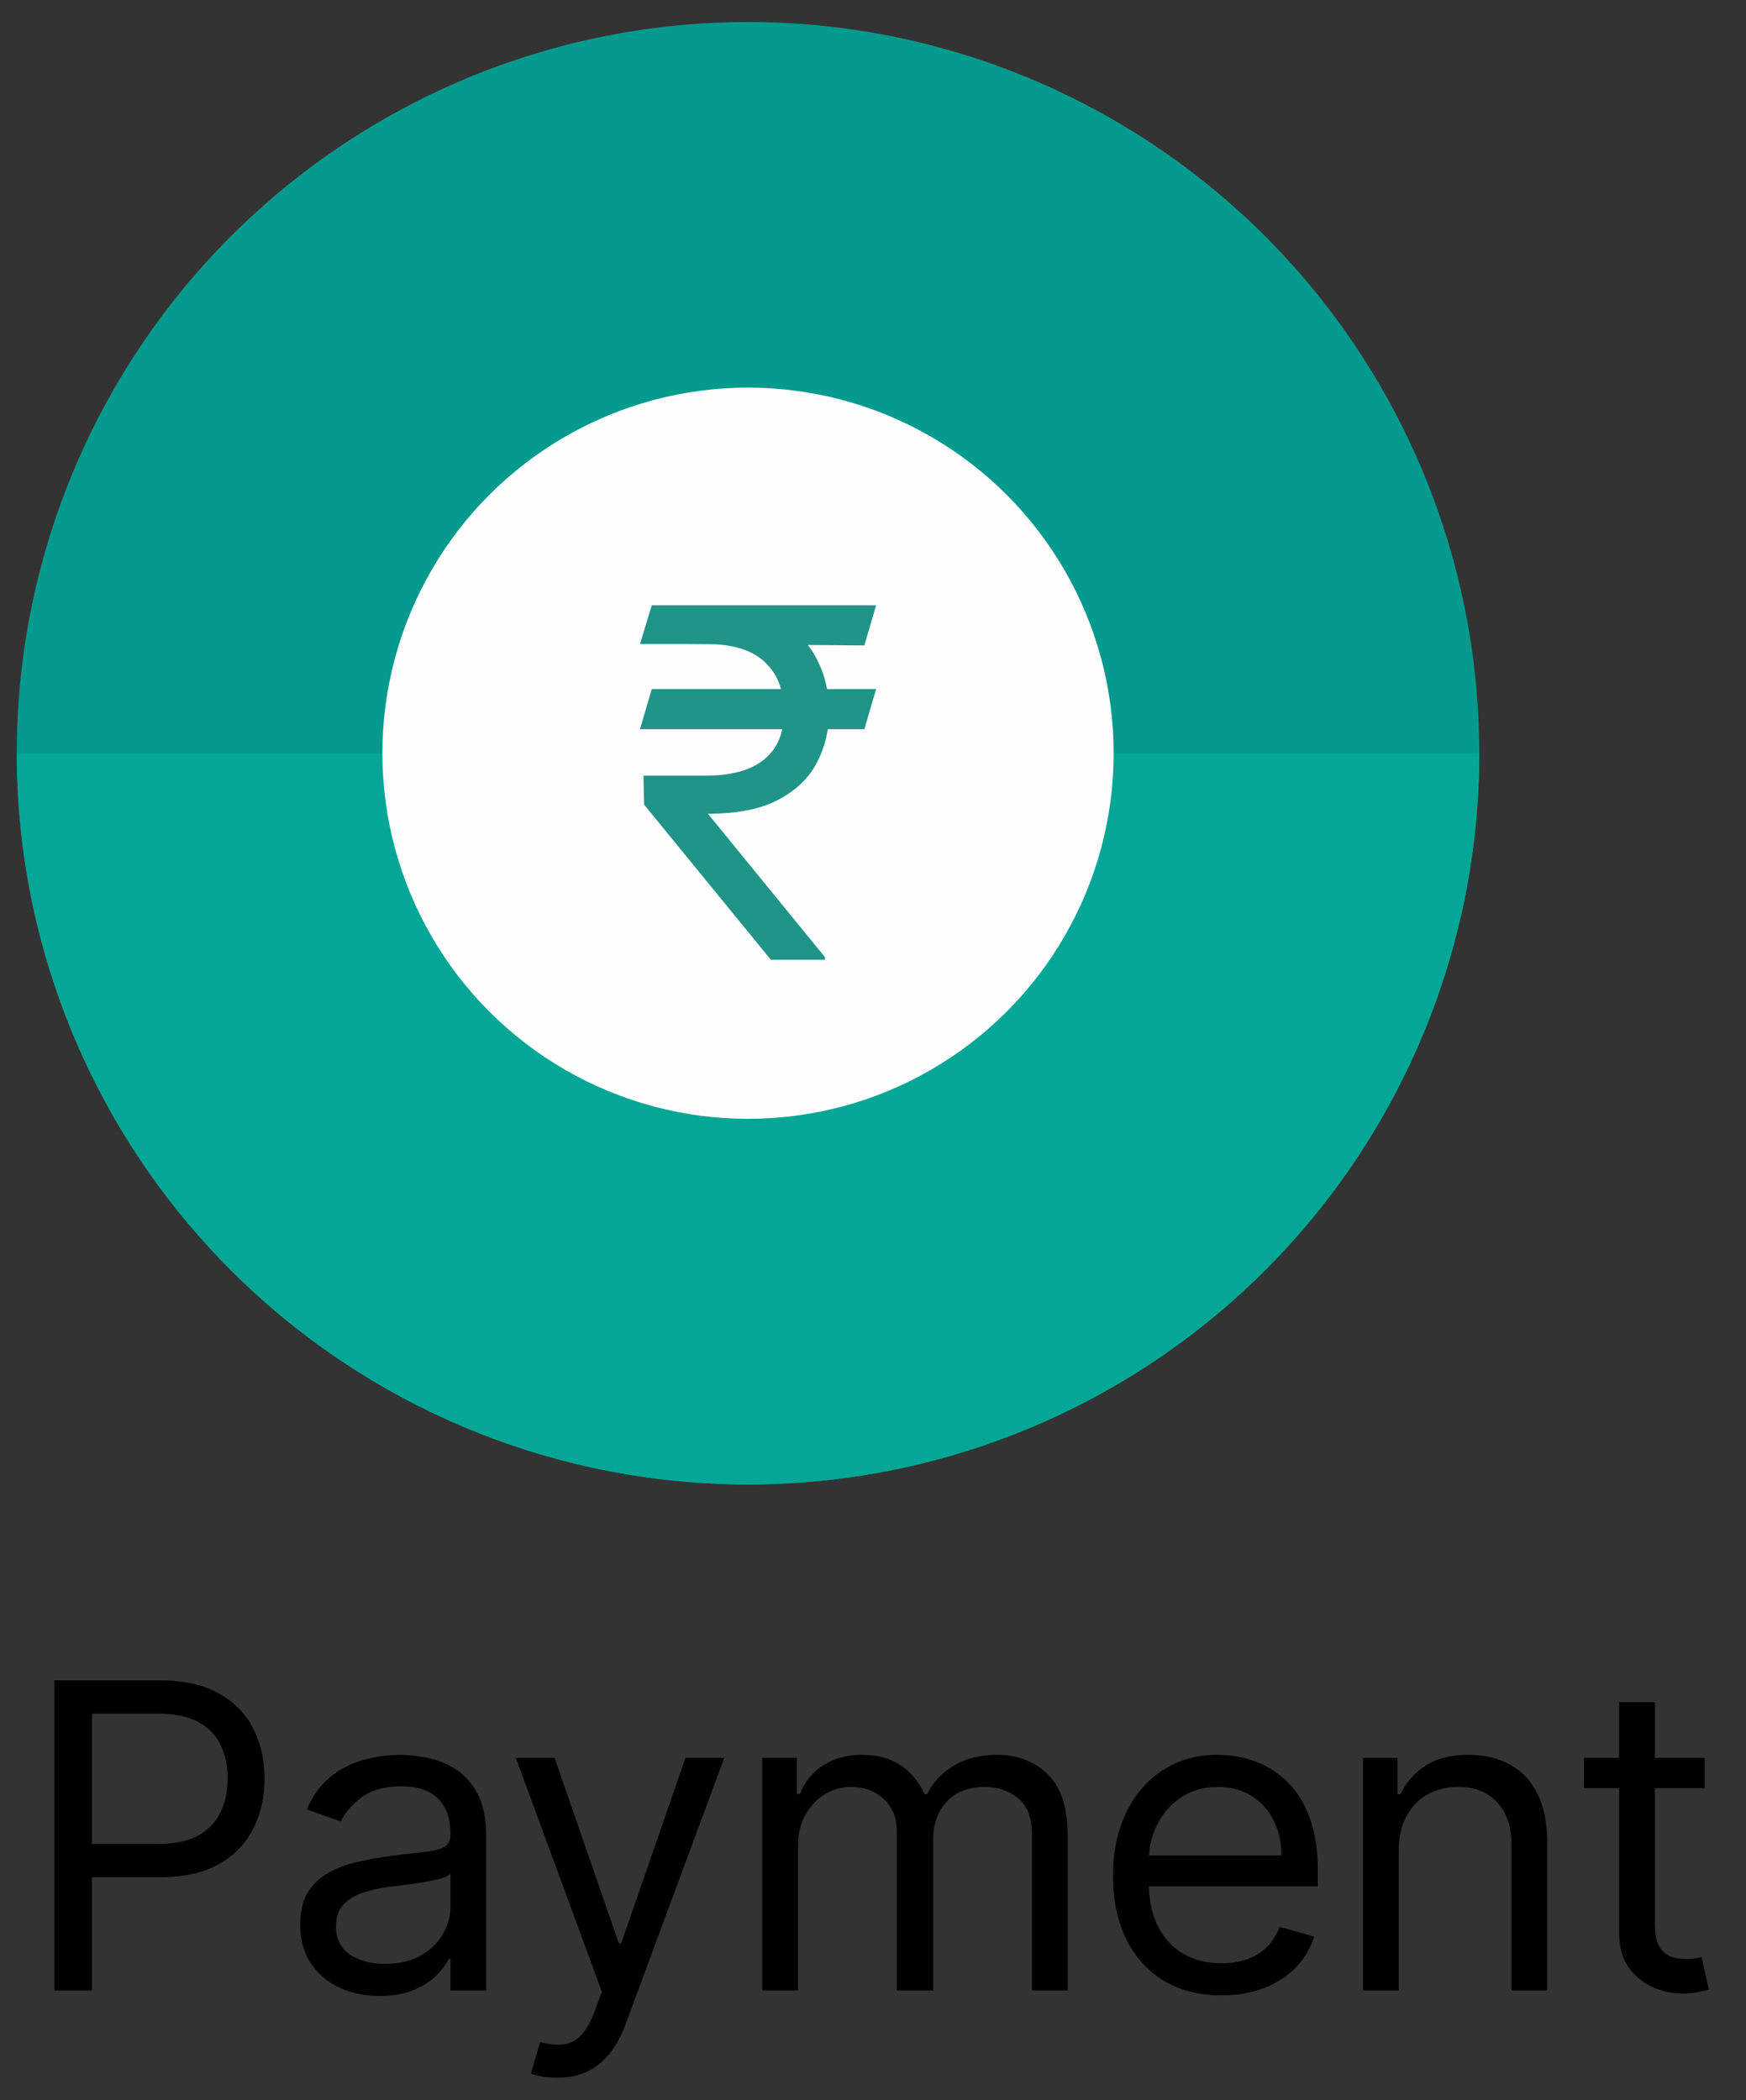 <svg width="69" height="83" viewBox="0 0 69 83" fill="none" xmlns="http://www.w3.org/2000/svg">
<rect x="0" y="0" width="69" height="83" fill="#333333" stroke="none"/>
<ellipse cx="29.561" cy="29.768" rx="28.898" ry="28.898" fill="#049A8E"/>
<path d="M58.459 29.768C58.459 33.563 57.711 37.321 56.259 40.827C54.807 44.333 52.678 47.519 49.995 50.202C47.311 52.886 44.126 55.014 40.62 56.467C37.114 57.919 33.356 58.666 29.561 58.666C25.766 58.666 22.008 57.919 18.502 56.467C14.996 55.014 11.81 52.886 9.127 50.202C6.443 47.519 4.315 44.333 2.863 40.827C1.41 37.321 0.663 33.563 0.663 29.768L29.561 29.768H58.459Z" fill="#04A796"/>
<ellipse cx="29.561" cy="29.768" rx="14.449" ry="14.449" fill="#FFFDFE"/>
<path d="M34.623 27.232L34.158 28.819H25.292L25.757 27.232H34.623ZM30.464 37.931L25.456 31.802L25.429 30.652H27.919C28.567 30.652 29.118 30.561 29.575 30.379C30.031 30.192 30.38 29.913 30.621 29.544C30.863 29.17 30.984 28.7 30.984 28.135C30.984 27.3 30.733 26.645 30.231 26.171C29.73 25.692 28.959 25.453 27.919 25.453H25.292L25.757 23.92H27.919C29.032 23.92 29.944 24.105 30.655 24.474C31.372 24.839 31.901 25.341 32.243 25.98C32.589 26.614 32.763 27.332 32.763 28.135C32.763 28.86 32.603 29.528 32.284 30.139C31.969 30.746 31.463 31.234 30.765 31.603C30.072 31.973 29.155 32.157 28.015 32.157H27.974L32.598 37.822V37.931H30.464ZM34.623 23.92L34.158 25.508L27.18 25.453L27.645 23.92H34.623Z" fill="#209487"/>
<path d="M2.147 78.666V66.406H6.29C7.252 66.406 8.038 66.58 8.648 66.927C9.263 67.27 9.718 67.735 10.013 68.322C10.309 68.909 10.456 69.563 10.456 70.285C10.456 71.008 10.309 71.664 10.013 72.255C9.722 72.846 9.271 73.317 8.66 73.668C8.05 74.015 7.268 74.189 6.314 74.189H3.345V72.872H6.266C6.924 72.872 7.453 72.758 7.852 72.53C8.251 72.303 8.541 71.996 8.72 71.609C8.904 71.217 8.996 70.776 8.996 70.285C8.996 69.795 8.904 69.356 8.72 68.969C8.541 68.582 8.249 68.278 7.846 68.059C7.443 67.835 6.908 67.724 6.242 67.724H3.632V78.666H2.147ZM15.001 78.882C14.418 78.882 13.889 78.772 13.414 78.552C12.94 78.329 12.562 78.008 12.283 77.589C12.004 77.166 11.864 76.655 11.864 76.056C11.864 75.529 11.968 75.102 12.175 74.775C12.383 74.444 12.66 74.185 13.007 73.997C13.354 73.809 13.738 73.67 14.157 73.578C14.58 73.482 15.005 73.406 15.432 73.35C15.991 73.279 16.443 73.225 16.791 73.189C17.142 73.149 17.397 73.083 17.557 72.991C17.721 72.9 17.802 72.74 17.802 72.512V72.465C17.802 71.874 17.641 71.415 17.317 71.088C16.998 70.76 16.513 70.597 15.863 70.597C15.188 70.597 14.659 70.745 14.276 71.04C13.893 71.335 13.624 71.65 13.468 71.986L12.127 71.507C12.367 70.948 12.686 70.513 13.085 70.202C13.488 69.886 13.927 69.667 14.402 69.543C14.881 69.416 15.352 69.352 15.815 69.352C16.11 69.352 16.449 69.388 16.832 69.46C17.22 69.527 17.593 69.669 17.952 69.885C18.315 70.1 18.616 70.425 18.856 70.86C19.095 71.295 19.215 71.878 19.215 72.608V78.666H17.802V77.421H17.73C17.635 77.621 17.475 77.834 17.252 78.062C17.028 78.289 16.731 78.483 16.36 78.642C15.989 78.802 15.536 78.882 15.001 78.882ZM15.216 77.613C15.775 77.613 16.246 77.503 16.629 77.283C17.016 77.064 17.307 76.781 17.503 76.433C17.703 76.086 17.802 75.721 17.802 75.338V74.045C17.742 74.117 17.611 74.183 17.407 74.242C17.208 74.298 16.976 74.348 16.713 74.392C16.453 74.432 16.2 74.468 15.953 74.5C15.709 74.528 15.512 74.552 15.36 74.572C14.993 74.62 14.649 74.697 14.33 74.805C14.015 74.909 13.76 75.067 13.564 75.278C13.373 75.486 13.277 75.769 13.277 76.128C13.277 76.619 13.458 76.99 13.822 77.242C14.189 77.489 14.653 77.613 15.216 77.613ZM22.013 82.114C21.774 82.114 21.56 82.094 21.372 82.054C21.185 82.019 21.055 81.983 20.983 81.947L21.343 80.701C21.686 80.789 21.989 80.821 22.253 80.797C22.516 80.773 22.749 80.656 22.953 80.444C23.16 80.237 23.35 79.899 23.521 79.433L23.785 78.714L20.385 69.471H21.917L24.455 76.799H24.551L27.089 69.471H28.622L24.719 80.007C24.543 80.482 24.326 80.875 24.066 81.186C23.807 81.502 23.506 81.735 23.162 81.887C22.823 82.038 22.44 82.114 22.013 82.114ZM30.125 78.666V69.471H31.49V70.908H31.61C31.801 70.417 32.111 70.036 32.538 69.765C32.965 69.489 33.477 69.352 34.076 69.352C34.683 69.352 35.188 69.489 35.591 69.765C35.998 70.036 36.315 70.417 36.542 70.908H36.638C36.874 70.433 37.227 70.056 37.698 69.777C38.169 69.493 38.733 69.352 39.392 69.352C40.214 69.352 40.886 69.609 41.409 70.124C41.932 70.635 42.193 71.431 42.193 72.512V78.666H40.781V72.512C40.781 71.834 40.595 71.349 40.224 71.058C39.853 70.766 39.416 70.621 38.913 70.621C38.267 70.621 37.766 70.816 37.41 71.207C37.055 71.594 36.878 72.085 36.878 72.68V78.666H35.441V72.369C35.441 71.846 35.271 71.425 34.932 71.106C34.593 70.782 34.156 70.621 33.621 70.621C33.254 70.621 32.911 70.719 32.592 70.914C32.276 71.11 32.021 71.381 31.825 71.728C31.634 72.071 31.538 72.469 31.538 72.919V78.666H30.125ZM48.27 78.858C47.384 78.858 46.62 78.662 45.978 78.271C45.339 77.876 44.846 77.325 44.499 76.619C44.156 75.909 43.984 75.082 43.984 74.141C43.984 73.199 44.156 72.369 44.499 71.65C44.846 70.928 45.329 70.365 45.948 69.962C46.57 69.555 47.297 69.352 48.127 69.352C48.606 69.352 49.078 69.431 49.545 69.591C50.012 69.751 50.437 70.01 50.821 70.369C51.204 70.725 51.509 71.195 51.736 71.782C51.964 72.369 52.078 73.091 52.078 73.949V74.548H44.99V73.326H50.641C50.641 72.808 50.537 72.345 50.33 71.938C50.126 71.531 49.835 71.209 49.456 70.974C49.081 70.739 48.638 70.621 48.127 70.621C47.564 70.621 47.077 70.76 46.666 71.04C46.259 71.315 45.946 71.674 45.726 72.117C45.507 72.56 45.397 73.035 45.397 73.542V74.356C45.397 75.051 45.517 75.639 45.756 76.122C46 76.601 46.337 76.966 46.768 77.218C47.199 77.465 47.7 77.589 48.27 77.589C48.642 77.589 48.977 77.537 49.276 77.433C49.579 77.325 49.841 77.166 50.06 76.954C50.28 76.739 50.449 76.471 50.569 76.152L51.934 76.535C51.79 76.998 51.549 77.405 51.21 77.756C50.87 78.103 50.451 78.375 49.953 78.57C49.454 78.762 48.893 78.858 48.27 78.858ZM55.278 73.135V78.666H53.865V69.471H55.23V70.908H55.35C55.566 70.441 55.893 70.066 56.332 69.783C56.771 69.495 57.337 69.352 58.032 69.352C58.654 69.352 59.199 69.479 59.666 69.735C60.133 69.986 60.496 70.369 60.755 70.884C61.015 71.395 61.145 72.041 61.145 72.824V78.666H59.732V72.919C59.732 72.197 59.544 71.634 59.169 71.231C58.794 70.824 58.279 70.621 57.625 70.621C57.174 70.621 56.771 70.719 56.416 70.914C56.064 71.11 55.787 71.395 55.584 71.77C55.38 72.145 55.278 72.6 55.278 73.135ZM67.364 69.471V70.669H62.599V69.471H67.364ZM63.987 67.269H65.4V76.032C65.4 76.431 65.458 76.731 65.574 76.93C65.694 77.126 65.845 77.257 66.029 77.325C66.216 77.389 66.414 77.421 66.621 77.421C66.777 77.421 66.905 77.413 67.005 77.397C67.104 77.377 67.184 77.361 67.244 77.349L67.531 78.618C67.436 78.654 67.302 78.69 67.13 78.726C66.959 78.766 66.741 78.786 66.478 78.786C66.079 78.786 65.688 78.7 65.305 78.528C64.925 78.357 64.61 78.096 64.359 77.744C64.111 77.393 63.987 76.95 63.987 76.415V67.269Z" fill="black"/>
</svg>
